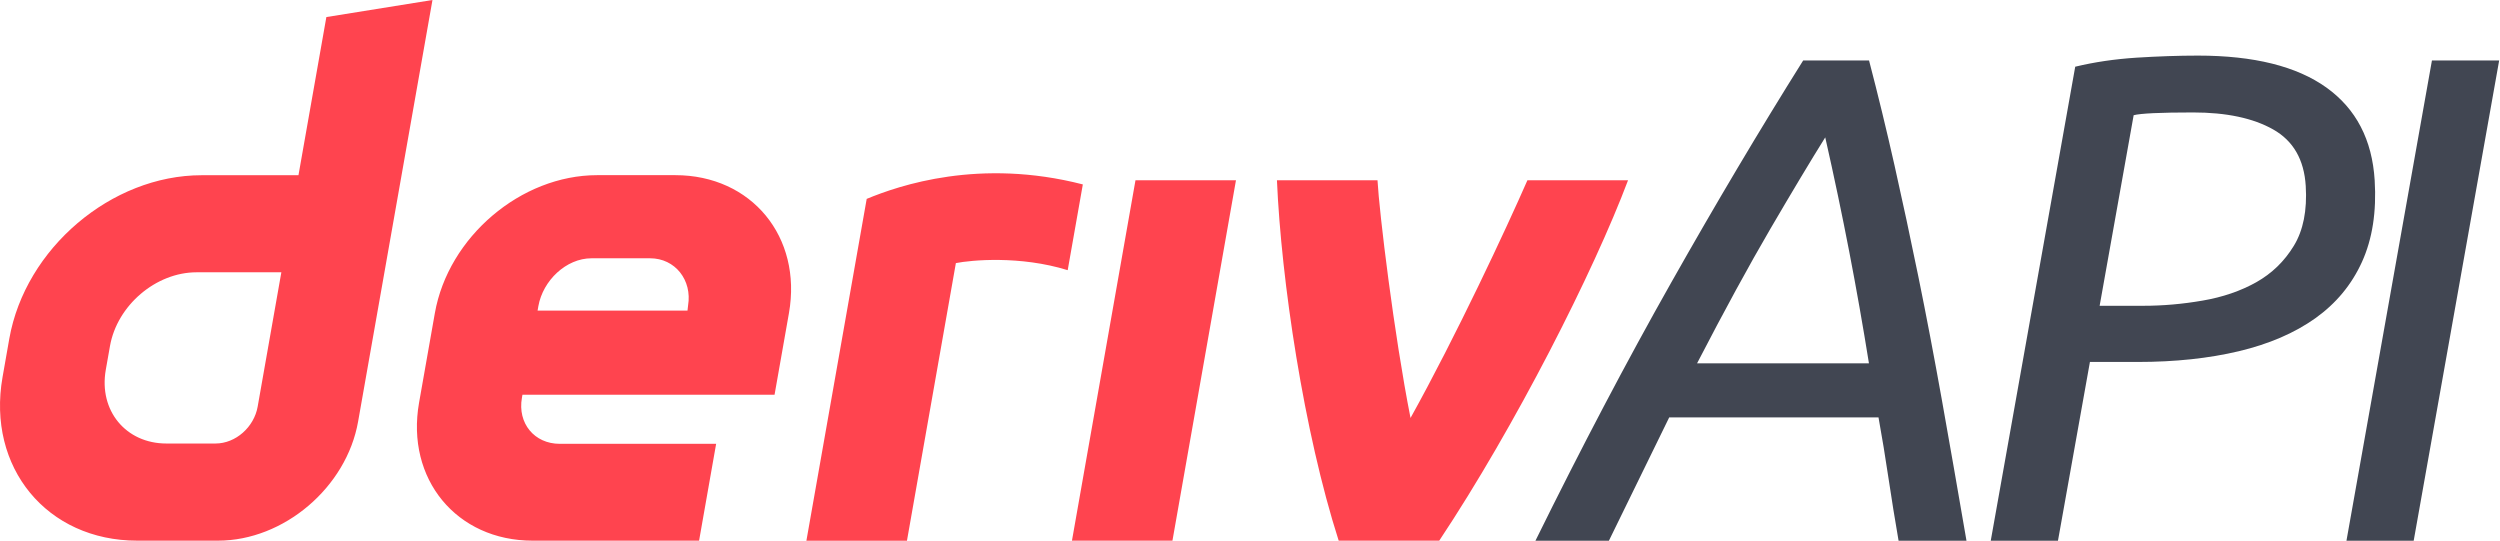<svg width="268" height="58" viewBox="0 0 268 58" fill="none" xmlns="http://www.w3.org/2000/svg">
<g id="logo / sub-brand / deriv api / brand-light" clip-path="url(#clip0_203_35)">
<g id="wordmark">
<path d="M34.986 1.829L31.996 18.784H21.618C11.936 18.784 2.707 26.628 0.996 36.311L0.272 40.432C-1.43 50.114 5.03 57.959 14.712 57.959H23.368C30.425 57.959 37.148 52.246 38.389 45.19L46.361 0L34.986 1.829ZM27.622 43.59C27.24 45.77 25.278 47.545 23.098 47.545H17.839C13.487 47.545 10.575 44.012 11.339 39.652L11.792 37.083C12.564 32.731 16.717 29.19 21.069 29.19H30.161L27.622 43.59ZM114.914 57.958L121.724 19.324H132.496L125.686 57.958H114.905H114.914ZM116.079 19.77C115.539 22.834 114.997 25.898 114.457 28.963C109.353 27.377 104.088 27.882 102.47 28.204C100.723 38.125 98.974 48.047 97.225 57.968H86.445C87.909 49.667 92.91 21.32 92.91 21.32C96.416 19.868 105.025 16.921 116.079 19.77ZM72.402 18.777H64.017C55.846 18.777 48.058 25.397 46.617 33.567L44.923 43.17C43.483 51.341 48.933 57.96 57.103 57.96H74.941L76.77 47.578H60.007C57.286 47.578 55.464 45.374 55.95 42.645L56.005 42.319H83.032L84.575 33.567C86.015 25.397 80.565 18.777 72.394 18.777H72.402ZM73.763 32.74L73.699 33.297H57.629L57.716 32.804C58.201 30.083 60.684 27.688 63.412 27.688H69.689C72.386 27.688 74.209 30.043 73.763 32.74ZM174.527 19.324C170.855 29.087 162.439 45.695 154.287 57.958H143.507C139.765 46.287 137.349 30.025 136.888 19.324H147.668C147.862 22.815 149.425 35.762 151.208 44.807C156.1 36.007 161.492 24.462 163.739 19.324H174.527Z" fill="#FF444F"/>
<path d="M178.939 44.745L172.473 57.968H164.598C169.53 47.962 174.374 38.753 179.132 30.331C183.889 21.909 188.611 13.959 193.302 6.48H200.361C201.331 10.198 202.241 13.947 203.094 17.737C203.947 21.528 204.799 25.5 205.65 29.66C206.499 33.82 207.339 38.233 208.172 42.889C209.003 47.544 209.88 52.569 210.808 57.968H203.528C203.14 55.737 202.782 53.5 202.444 51.245C202.108 48.989 201.752 46.825 201.376 44.745H178.939ZM200.351 38.947C199.708 34.938 199.004 30.948 198.24 26.988C197.476 23.028 196.62 18.941 195.666 14.726C194.089 17.254 192.134 20.512 189.804 24.497C187.473 28.487 184.849 33.3 181.926 38.947H200.351ZM235.617 5.96C241.609 5.96 246.198 7.102 249.386 9.382C252.57 11.661 254.297 14.974 254.566 19.334C254.773 22.701 254.32 25.615 253.21 28.064C252.098 30.519 250.426 32.532 248.196 34.122C245.963 35.706 243.238 36.879 240.018 37.647C236.794 38.415 233.178 38.802 229.167 38.802H224.04L220.614 57.968H213.408L222.464 7.151C224.514 6.655 226.698 6.335 229.016 6.183C231.335 6.038 233.537 5.96 235.617 5.96ZM235.1 12.054C231.581 12.054 229.459 12.157 228.728 12.35L225.081 32.78H229.761C231.843 32.78 233.96 32.599 236.117 32.224C238.274 31.855 240.189 31.196 241.867 30.259C243.541 29.316 244.885 28.016 245.898 26.353C246.909 24.696 247.336 22.556 247.175 19.932C247.001 17.109 245.837 15.089 243.679 13.874C241.525 12.659 238.664 12.054 235.1 12.054ZM260.704 6.48H267.911L258.747 57.968H251.54L260.704 6.48Z" fill="#414652"/>
</g>
</g>
<defs>
<clipPath id="clip0_203_35">
<rect width="268" height="58" fill="white"/>
</clipPath>
</defs>
</svg>
